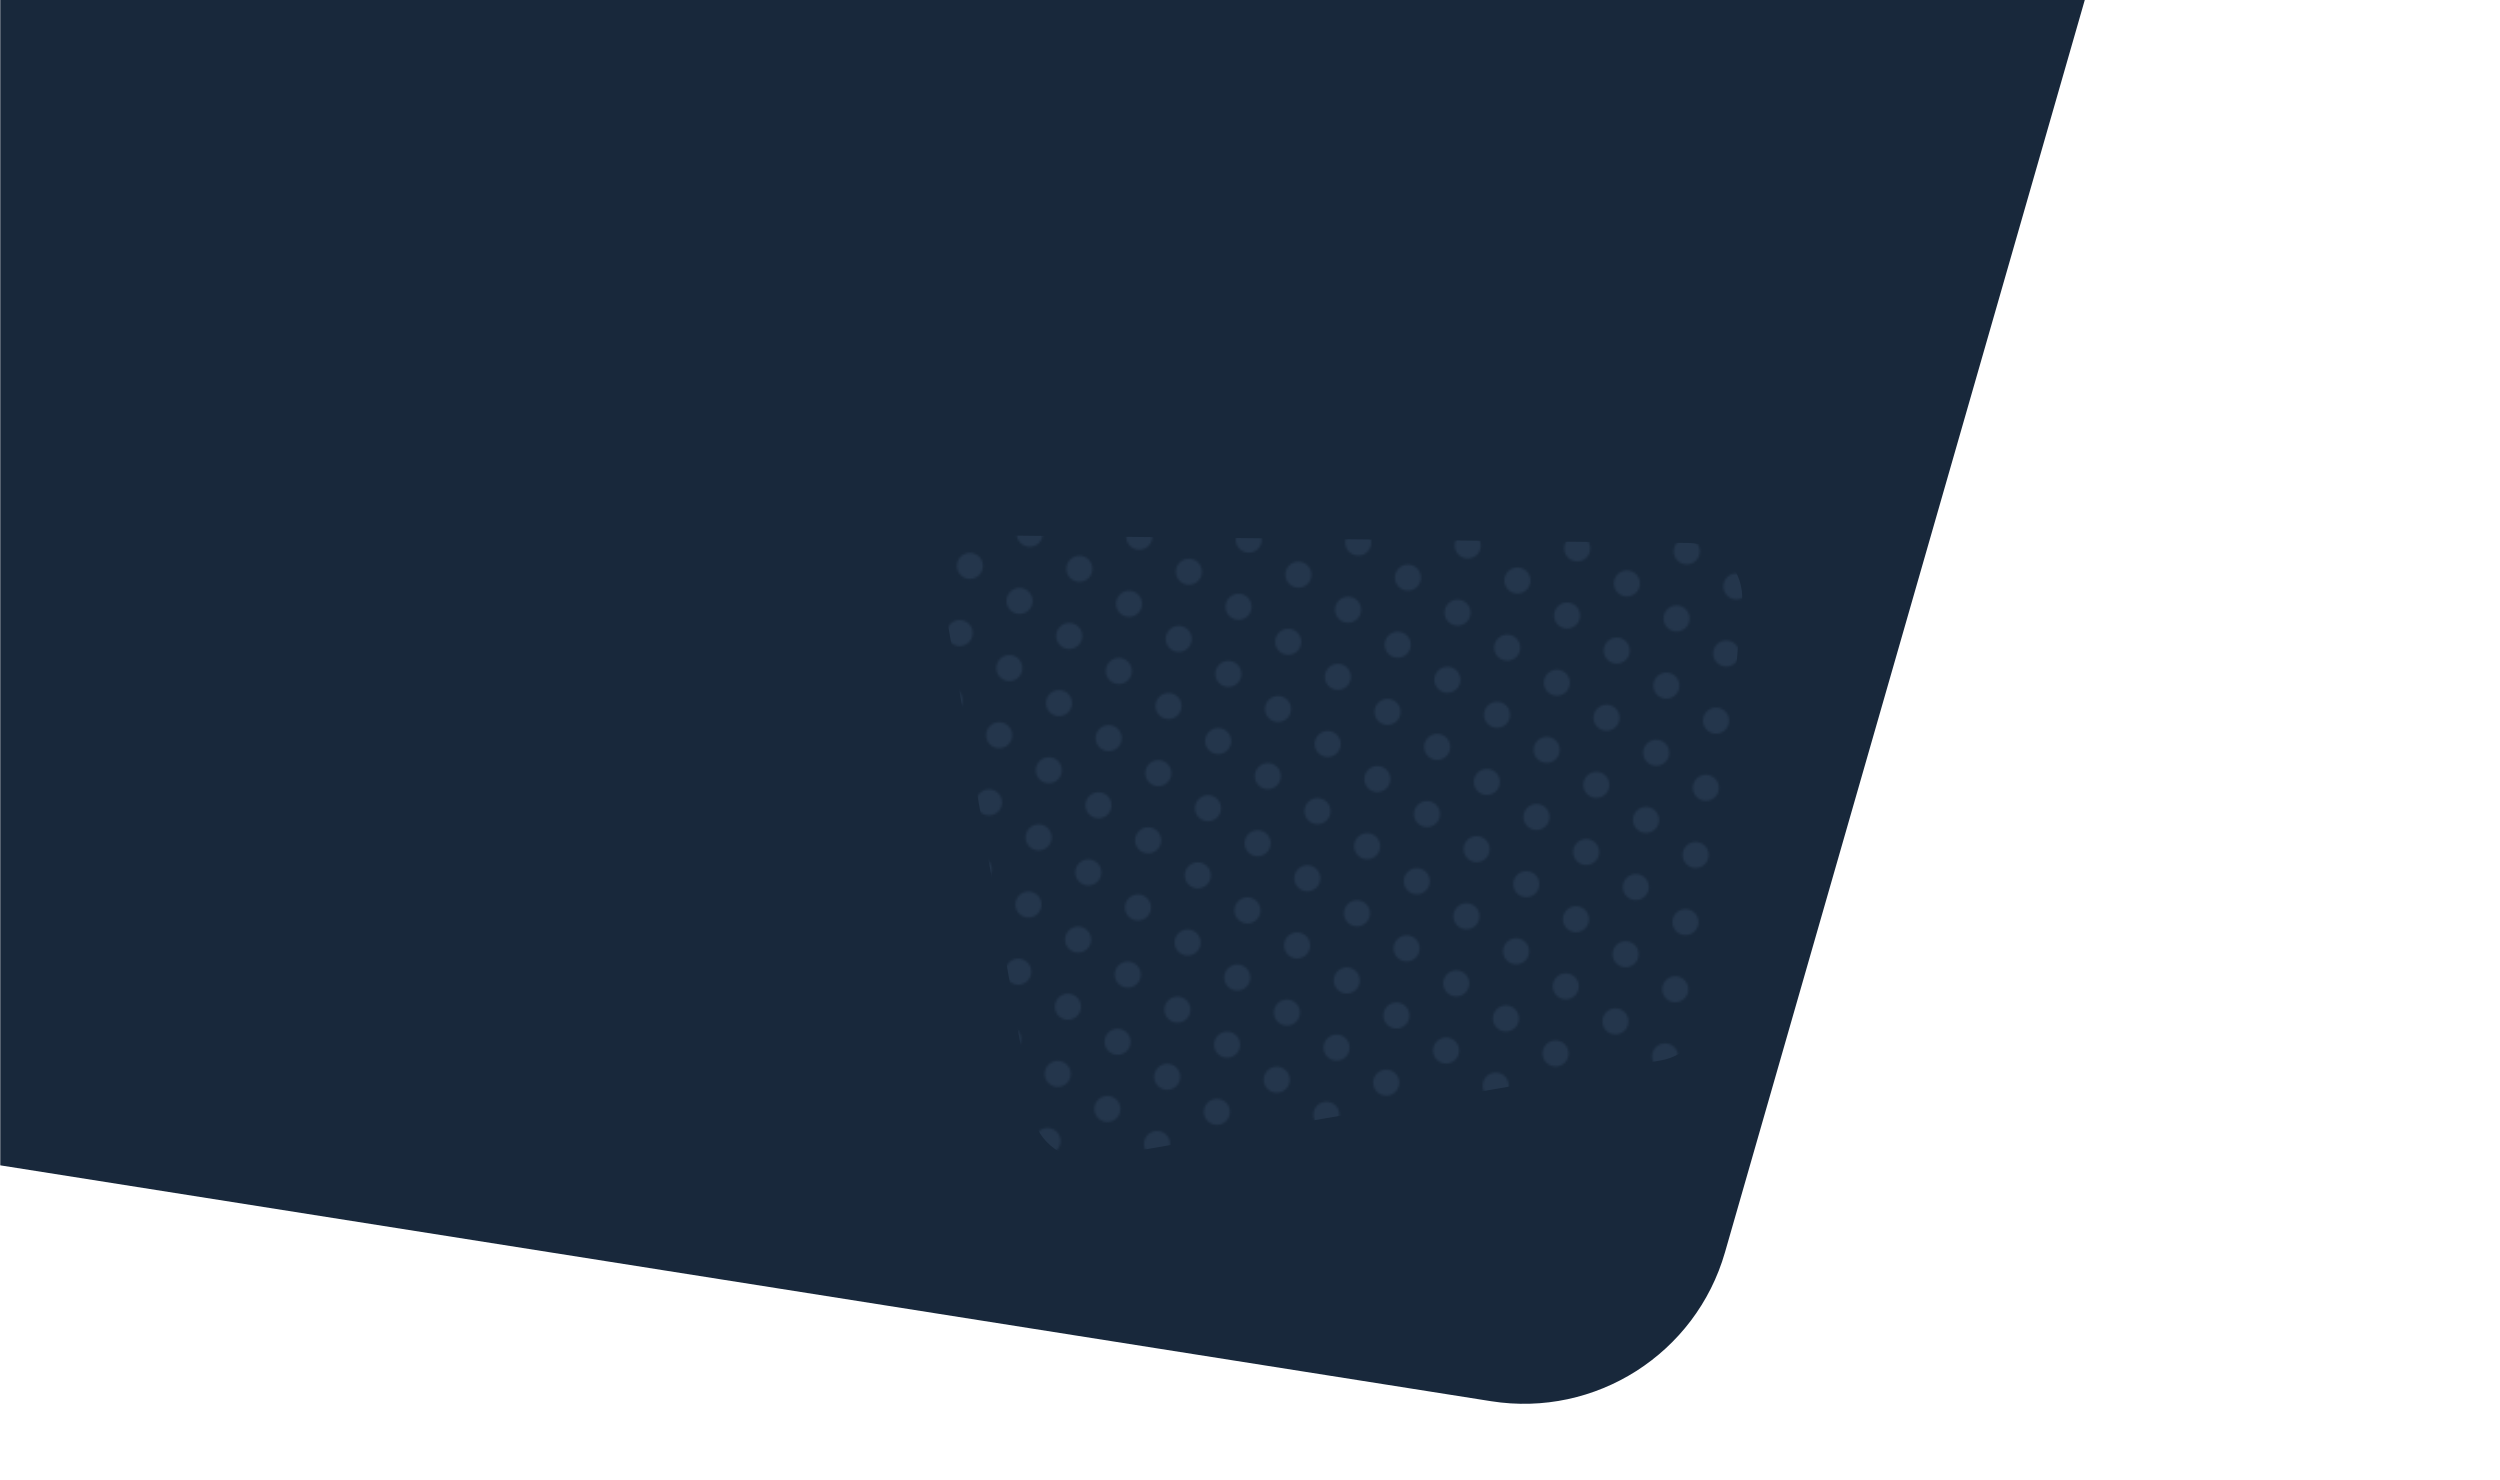 <svg width="1145" height="678" viewBox="0 0 1145 678" fill="none" xmlns="http://www.w3.org/2000/svg">
<mask id="mask0_153_3828" style="mask-type:alpha" maskUnits="userSpaceOnUse" x="0" y="-97" width="1145" height="775">
<rect y="-97" width="1145" height="775" fill="#D9D9D9"/>
</mask>
<g mask="url(#mask0_153_3828)">
<path d="M-133 -103.167C-133 -156.094 -90.094 -199 -37.167 -199H884.757C948.485 -199 994.461 -137.954 976.864 -76.704L790.039 573.567C776.678 620.071 730.747 649.321 682.956 641.76L-52.142 525.459C-98.709 518.092 -133 477.949 -133 430.803V-103.167Z" fill="#18283B"/>
<mask id="mask1_153_3828" style="mask-type:alpha" maskUnits="userSpaceOnUse" x="410" y="210" width="396" height="335">
<path d="M796.509 242.673C799.2 244.572 802.92 243.931 804.818 241.241C806.716 238.552 806.073 234.832 803.382 232.933C800.69 231.034 796.97 231.675 795.072 234.365C793.175 237.055 793.818 240.774 796.509 242.673Z" fill="#CFBD9A"/>
<path d="M746.358 241.34C749.05 243.239 752.77 242.598 754.667 239.908C756.565 237.218 755.922 233.499 753.231 231.6C750.54 229.701 746.82 230.342 744.922 233.032C743.024 235.721 743.667 239.441 746.358 241.34Z" fill="#CFBD9A"/>
<path d="M769.1 257.386C771.791 259.285 775.511 258.644 777.409 255.954C779.307 253.264 778.664 249.545 775.972 247.646C773.281 245.747 769.561 246.388 767.663 249.078C765.765 251.768 766.408 255.487 769.1 257.386Z" fill="#CFBD9A"/>
<path d="M791.841 273.432C794.532 275.331 798.252 274.69 800.15 272C802.048 269.311 801.405 265.591 798.714 263.692C796.022 261.793 792.302 262.434 790.404 265.124C788.506 267.814 789.15 271.533 791.841 273.432Z" fill="#CFBD9A"/>
<path d="M696.207 239.998C698.898 241.897 702.618 241.255 704.516 238.566C706.414 235.876 705.771 232.156 703.08 230.257C700.389 228.359 696.669 229 694.771 231.689C692.873 234.379 693.516 238.099 696.207 239.998Z" fill="#CFBD9A"/>
<path d="M718.948 256.044C721.64 257.943 725.36 257.302 727.257 254.612C729.155 251.922 728.512 248.203 725.821 246.304C723.13 244.405 719.41 245.046 717.512 247.736C715.614 250.425 716.257 254.145 718.948 256.044Z" fill="#CFBD9A"/>
<path d="M741.69 272.09C744.381 273.989 748.101 273.348 749.999 270.658C751.896 267.968 751.253 264.249 748.562 262.35C745.871 260.451 742.151 261.092 740.253 263.782C738.355 266.471 738.998 270.191 741.69 272.09Z" fill="#CFBD9A"/>
<path d="M764.43 288.136C767.121 290.035 770.841 289.394 772.739 286.704C774.637 284.015 773.994 280.295 771.302 278.396C768.611 276.497 764.891 277.138 762.993 279.828C761.096 282.518 761.739 286.237 764.43 288.136Z" fill="#CFBD9A"/>
<path d="M787.171 304.182C789.862 306.081 793.582 305.44 795.48 302.75C797.378 300.061 796.735 296.341 794.044 294.442C791.352 292.543 787.632 293.184 785.735 295.874C783.837 298.564 784.48 302.283 787.171 304.182Z" fill="#CFBD9A"/>
<path d="M623.314 222.609C626.005 224.508 629.725 223.867 631.623 221.177C633.52 218.488 632.877 214.768 630.186 212.869C627.495 210.97 623.775 211.611 621.877 214.301C619.979 216.991 620.622 220.71 623.314 222.609Z" fill="#CFBD9A"/>
<path d="M646.055 238.655C648.746 240.554 652.466 239.913 654.364 237.223C656.262 234.534 655.619 230.814 652.927 228.915C650.236 227.016 646.516 227.657 644.618 230.347C642.721 233.037 643.364 236.756 646.055 238.655Z" fill="#CFBD9A"/>
<path d="M668.796 254.701C671.487 256.6 675.207 255.959 677.105 253.27C679.003 250.58 678.36 246.86 675.669 244.961C672.977 243.062 669.257 243.703 667.36 246.393C665.462 249.083 666.105 252.803 668.796 254.701Z" fill="#CFBD9A"/>
<path d="M691.537 270.748C694.228 272.647 697.948 272.005 699.846 269.316C701.744 266.626 701.101 262.906 698.41 261.007C695.719 259.109 691.999 259.75 690.101 262.439C688.203 265.129 688.846 268.849 691.537 270.748Z" fill="#CFBD9A"/>
<path d="M714.283 286.797C716.974 288.696 720.694 288.055 722.592 285.366C724.49 282.676 723.847 278.956 721.156 277.057C718.465 275.158 714.745 275.799 712.847 278.489C710.949 281.179 711.592 284.899 714.283 286.797Z" fill="#CFBD9A"/>
<path d="M737.024 302.844C739.716 304.743 743.436 304.101 745.334 301.412C747.231 298.722 746.588 295.002 743.897 293.103C741.206 291.205 737.486 291.846 735.588 294.535C733.69 297.225 734.333 300.945 737.024 302.844Z" fill="#CFBD9A"/>
<path d="M759.766 318.89C762.457 320.789 766.177 320.148 768.075 317.458C769.973 314.768 769.33 311.049 766.638 309.15C763.947 307.251 760.227 307.892 758.329 310.582C756.431 313.271 757.075 316.991 759.766 318.89Z" fill="#CFBD9A"/>
<path d="M782.507 334.936C785.198 336.835 788.918 336.194 790.816 333.504C792.714 330.814 792.071 327.095 789.38 325.196C786.688 323.297 782.968 323.938 781.071 326.628C779.173 329.317 779.816 333.037 782.507 334.936Z" fill="#CFBD9A"/>
<path d="M573.162 221.267C575.853 223.166 579.573 222.525 581.471 219.835C583.369 217.145 582.726 213.426 580.035 211.527C577.344 209.628 573.624 210.269 571.726 212.959C569.828 215.648 570.471 219.368 573.162 221.267Z" fill="#CFBD9A"/>
<path d="M595.903 237.313C598.595 239.212 602.315 238.571 604.212 235.881C606.11 233.191 605.467 229.472 602.776 227.573C600.085 225.674 596.365 226.315 594.467 229.005C592.569 231.694 593.212 235.414 595.903 237.313Z" fill="#CFBD9A"/>
<path d="M618.645 253.359C621.336 255.258 625.056 254.617 626.954 251.927C628.852 249.238 628.208 245.518 625.517 243.619C622.826 241.72 619.106 242.361 617.208 245.051C615.31 247.741 615.953 251.46 618.645 253.359Z" fill="#CFBD9A"/>
<path d="M641.391 269.409C644.082 271.308 647.802 270.667 649.7 267.977C651.598 265.287 650.955 261.568 648.263 259.669C645.572 257.77 641.852 258.411 639.954 261.101C638.056 263.79 638.7 267.51 641.391 269.409Z" fill="#CFBD9A"/>
<path d="M664.132 285.455C666.823 287.354 670.543 286.713 672.441 284.023C674.339 281.334 673.696 277.614 671.005 275.715C668.313 273.816 664.593 274.457 662.696 277.147C660.798 279.837 661.441 283.556 664.132 285.455Z" fill="#CFBD9A"/>
<path d="M686.873 301.501C689.564 303.4 693.284 302.759 695.182 300.069C697.08 297.38 696.437 293.66 693.746 291.761C691.055 289.862 687.335 290.503 685.437 293.193C683.539 295.883 684.182 299.602 686.873 301.501Z" fill="#CFBD9A"/>
<path d="M709.614 317.547C712.306 319.446 716.026 318.805 717.923 316.116C719.821 313.426 719.178 309.706 716.487 307.807C713.796 305.908 710.076 306.549 708.178 309.239C706.28 311.929 706.923 315.649 709.614 317.547Z" fill="#CFBD9A"/>
<path d="M732.356 333.594C735.047 335.492 738.767 334.851 740.665 332.162C742.562 329.472 741.919 325.752 739.228 323.853C736.537 321.955 732.817 322.596 730.919 325.285C729.021 327.975 729.664 331.695 732.356 333.594Z" fill="#CFBD9A"/>
<path d="M755.097 349.64C757.788 351.539 761.508 350.898 763.406 348.208C765.304 345.518 764.661 341.798 761.969 339.9C759.278 338.001 755.558 338.642 753.66 341.331C751.762 344.021 752.406 347.741 755.097 349.64Z" fill="#CFBD9A"/>
<path d="M777.843 365.69C780.534 367.588 784.254 366.947 786.152 364.258C788.05 361.568 787.407 357.848 784.715 355.949C782.024 354.051 778.304 354.692 776.406 357.381C774.509 360.071 775.152 363.791 777.843 365.69Z" fill="#CFBD9A"/>
<path d="M545.752 235.971C548.443 237.869 552.164 237.228 554.061 234.539C555.959 231.849 555.316 228.129 552.625 226.23C549.933 224.332 546.213 224.973 544.316 227.662C542.418 230.351 543.061 234.072 545.752 235.971Z" fill="#CFBD9A"/>
<path d="M568.498 252.02C571.189 253.919 574.91 253.278 576.807 250.589C578.705 247.899 578.062 244.179 575.371 242.28C572.68 240.381 568.96 241.022 567.062 243.712C565.164 246.401 565.807 250.122 568.498 252.02Z" fill="#CFBD9A"/>
<path d="M591.239 268.067C593.931 269.966 597.651 269.324 599.548 266.635C601.446 263.945 600.803 260.225 598.112 258.326C595.421 256.428 591.701 257.069 589.803 259.758C587.905 262.448 588.548 266.168 591.239 268.067Z" fill="#CFBD9A"/>
<path d="M613.981 284.113C616.672 286.012 620.392 285.37 622.29 282.681C624.187 279.991 623.544 276.272 620.853 274.373C618.162 272.474 614.442 273.115 612.544 275.804C610.647 278.494 611.289 282.214 613.981 284.113Z" fill="#CFBD9A"/>
<path d="M636.722 300.159C639.413 302.058 643.133 301.416 645.031 298.727C646.929 296.037 646.286 292.318 643.594 290.419C640.903 288.52 637.183 289.161 635.285 291.851C633.388 294.54 634.031 298.26 636.722 300.159Z" fill="#CFBD9A"/>
<path d="M659.463 316.205C662.154 318.104 665.875 317.462 667.772 314.773C669.67 312.083 669.027 308.364 666.336 306.465C663.644 304.566 659.924 305.207 658.027 307.897C656.129 310.586 656.772 314.306 659.463 316.205Z" fill="#CFBD9A"/>
<path d="M682.209 332.255C684.9 334.154 688.621 333.512 690.518 330.823C692.416 328.133 691.773 324.414 689.082 322.515C686.391 320.616 682.671 321.257 680.773 323.947C678.875 326.636 679.518 330.356 682.209 332.255Z" fill="#CFBD9A"/>
<path d="M704.95 348.301C707.641 350.2 711.362 349.558 713.259 346.869C715.157 344.179 714.514 340.46 711.823 338.561C709.132 336.662 705.412 337.303 703.514 339.993C701.616 342.682 702.259 346.402 704.95 348.301Z" fill="#CFBD9A"/>
<path d="M727.691 364.347C730.383 366.246 734.103 365.605 736.001 362.915C737.898 360.226 737.255 356.506 734.564 354.607C731.873 352.708 728.153 353.349 726.255 356.039C724.358 358.728 725 362.448 727.691 364.347Z" fill="#CFBD9A"/>
<path d="M750.433 380.393C753.124 382.292 756.844 381.651 758.742 378.962C760.64 376.272 759.997 372.552 757.305 370.653C754.614 368.754 750.894 369.395 748.996 372.085C747.099 374.774 747.742 378.494 750.433 380.393Z" fill="#CFBD9A"/>
<path d="M773.174 396.44C775.865 398.338 779.585 397.697 781.483 395.008C783.381 392.318 782.738 388.598 780.047 386.699C777.355 384.8 773.635 385.442 771.738 388.131C769.84 390.82 770.483 394.541 773.174 396.44Z" fill="#CFBD9A"/>
<path d="M495.606 234.632C498.297 236.531 502.017 235.89 503.915 233.2C505.812 230.51 505.169 226.791 502.478 224.892C499.787 222.993 496.067 223.634 494.169 226.324C492.271 229.013 492.914 232.733 495.606 234.632Z" fill="#CFBD9A"/>
<path d="M518.347 250.678C521.038 252.577 524.758 251.936 526.656 249.246C528.554 246.556 527.911 242.837 525.219 240.938C522.528 239.039 518.808 239.68 516.91 242.37C515.012 245.059 515.656 248.779 518.347 250.678Z" fill="#CFBD9A"/>
<path d="M541.088 266.724C543.779 268.623 547.499 267.982 549.397 265.292C551.295 262.603 550.652 258.883 547.961 256.984C545.269 255.085 541.549 255.726 539.652 258.416C537.754 261.106 538.397 264.825 541.088 266.724Z" fill="#CFBD9A"/>
<path d="M563.829 282.77C566.52 284.669 570.24 284.028 572.138 281.338C574.036 278.649 573.393 274.929 570.702 273.03C568.011 271.131 564.291 271.772 562.393 274.462C560.495 277.152 561.138 280.871 563.829 282.77Z" fill="#CFBD9A"/>
<path d="M586.569 298.817C589.261 300.715 592.981 300.074 594.878 297.385C596.776 294.695 596.133 290.975 593.442 289.076C590.751 287.177 587.031 287.819 585.133 290.508C583.235 293.198 583.878 296.918 586.569 298.817Z" fill="#CFBD9A"/>
<path d="M609.316 314.866C612.008 316.765 615.728 316.124 617.626 313.435C619.523 310.745 618.88 307.025 616.189 305.126C613.498 303.227 609.778 303.868 607.88 306.558C605.982 309.248 606.625 312.967 609.316 314.866Z" fill="#CFBD9A"/>
<path d="M632.058 330.913C634.749 332.811 638.469 332.17 640.367 329.481C642.265 326.791 641.622 323.071 638.93 321.172C636.239 319.273 632.519 319.915 630.621 322.604C628.723 325.294 629.367 329.014 632.058 330.913Z" fill="#CFBD9A"/>
<path d="M654.798 346.959C657.489 348.858 661.209 348.217 663.107 345.527C665.005 342.837 664.362 339.117 661.671 337.219C658.979 335.32 655.259 335.961 653.362 338.65C651.464 341.34 652.107 345.06 654.798 346.959Z" fill="#CFBD9A"/>
<path d="M677.539 363.005C680.23 364.904 683.95 364.263 685.848 361.573C687.746 358.883 687.103 355.164 684.412 353.265C681.721 351.366 678.001 352.007 676.103 354.697C674.205 357.386 674.848 361.106 677.539 363.005Z" fill="#CFBD9A"/>
<path d="M700.28 379.051C702.972 380.95 706.692 380.309 708.589 377.619C710.487 374.929 709.844 371.21 707.153 369.311C704.462 367.412 700.742 368.053 698.844 370.743C696.946 373.432 697.589 377.152 700.28 379.051Z" fill="#CFBD9A"/>
<path d="M723.022 395.097C725.713 396.996 729.433 396.355 731.331 393.665C733.229 390.976 732.585 387.256 729.894 385.357C727.203 383.458 723.483 384.099 721.585 386.789C719.687 389.479 720.33 393.198 723.022 395.097Z" fill="#CFBD9A"/>
<path d="M745.769 411.147C748.46 413.046 752.18 412.405 754.078 409.715C755.976 407.025 755.332 403.306 752.641 401.407C749.95 399.508 746.23 400.149 744.332 402.839C742.434 405.528 743.077 409.248 745.769 411.147Z" fill="#CFBD9A"/>
<path d="M768.509 427.193C771.2 429.092 774.92 428.451 776.818 425.761C778.716 423.072 778.073 419.352 775.382 417.453C772.69 415.554 768.97 416.195 767.072 418.885C765.175 421.575 765.818 425.294 768.509 427.193Z" fill="#CFBD9A"/>
<path d="M468.191 249.341C470.883 251.24 474.603 250.598 476.5 247.909C478.398 245.219 477.755 241.5 475.064 239.601C472.373 237.702 468.653 238.343 466.755 241.033C464.858 243.722 465.5 247.442 468.191 249.341Z" fill="#CFBD9A"/>
<path d="M490.932 265.387C493.623 267.286 497.343 266.644 499.241 263.955C501.139 261.266 500.496 257.546 497.804 255.647C495.113 253.748 491.393 254.389 489.495 257.079C487.598 259.768 488.241 263.488 490.932 265.387Z" fill="#CFBD9A"/>
<path d="M513.673 281.433C516.364 283.332 520.084 282.691 521.982 280.001C523.88 277.312 523.237 273.592 520.546 271.693C517.854 269.794 514.134 270.435 512.237 273.125C510.339 275.814 510.982 279.534 513.673 281.433Z" fill="#CFBD9A"/>
<path d="M536.42 297.483C539.111 299.382 542.832 298.74 544.729 296.051C546.627 293.361 545.984 289.642 543.293 287.743C540.601 285.844 536.881 286.485 534.984 289.175C533.086 291.864 533.729 295.584 536.42 297.483Z" fill="#CFBD9A"/>
<path d="M559.161 313.529C561.852 315.428 565.573 314.787 567.47 312.097C569.368 309.408 568.725 305.688 566.034 303.789C563.343 301.89 559.623 302.531 557.725 305.221C555.827 307.91 556.47 311.63 559.161 313.529Z" fill="#CFBD9A"/>
<path d="M581.901 329.575C584.593 331.474 588.313 330.833 590.211 328.144C592.108 325.454 591.465 321.734 588.774 319.835C586.083 317.936 582.363 318.577 580.465 321.267C578.568 323.956 579.21 327.676 581.901 329.575Z" fill="#CFBD9A"/>
<path d="M604.643 345.622C607.334 347.52 611.054 346.879 612.952 344.19C614.85 341.5 614.206 337.78 611.515 335.881C608.824 333.983 605.104 334.624 603.206 337.313C601.309 340.002 601.951 343.723 604.643 345.622Z" fill="#CFBD9A"/>
<path d="M627.384 361.668C630.075 363.567 633.795 362.925 635.693 360.236C637.591 357.546 636.948 353.826 634.257 351.928C631.565 350.029 627.845 350.67 625.947 353.359C624.05 356.049 624.693 359.769 627.384 361.668Z" fill="#CFBD9A"/>
<path d="M650.13 377.718C652.821 379.616 656.542 378.975 658.439 376.286C660.337 373.596 659.694 369.876 657.003 367.977C654.311 366.079 650.591 366.72 648.694 369.409C646.796 372.098 647.439 375.819 650.13 377.718Z" fill="#CFBD9A"/>
<path d="M672.871 393.764C675.562 395.663 679.283 395.021 681.18 392.332C683.078 389.642 682.435 385.922 679.744 384.024C677.053 382.125 673.333 382.766 671.435 385.455C669.537 388.145 670.18 391.865 672.871 393.764Z" fill="#CFBD9A"/>
<path d="M695.612 409.81C698.304 411.709 702.024 411.067 703.921 408.378C705.819 405.688 705.176 401.969 702.485 400.07C699.794 398.171 696.074 398.812 694.176 401.502C692.278 404.191 692.921 407.911 695.612 409.81Z" fill="#CFBD9A"/>
<path d="M718.354 425.856C721.045 427.755 724.765 427.113 726.663 424.424C728.561 421.734 727.917 418.015 725.226 416.116C722.535 414.217 718.815 414.858 716.917 417.548C715.02 420.237 715.662 423.957 718.354 425.856Z" fill="#CFBD9A"/>
<path d="M741.095 441.902C743.786 443.801 747.506 443.16 749.404 440.47C751.302 437.781 750.659 434.061 747.967 432.162C745.276 430.263 741.556 430.904 739.658 433.594C737.761 436.283 738.404 440.003 741.095 441.902Z" fill="#CFBD9A"/>
<path d="M763.836 457.948C766.527 459.847 770.248 459.205 772.145 456.516C774.043 453.826 773.4 450.107 770.709 448.208C768.017 446.309 764.297 446.95 762.4 449.64C760.502 452.329 761.145 456.049 763.836 457.948Z" fill="#CFBD9A"/>
<path d="M418.039 247.999C420.73 249.898 424.45 249.256 426.348 246.567C428.246 243.877 427.603 240.157 424.912 238.259C422.221 236.36 418.501 237.001 416.603 239.69C414.705 242.38 415.348 246.1 418.039 247.999Z" fill="#CFBD9A"/>
<path d="M440.786 264.048C443.477 265.947 447.197 265.306 449.095 262.617C450.993 259.927 450.35 256.207 447.659 254.308C444.968 252.409 441.248 253.05 439.35 255.74C437.452 258.43 438.095 262.15 440.786 264.048Z" fill="#CFBD9A"/>
<path d="M463.526 280.095C466.218 281.993 469.938 281.352 471.835 278.663C473.733 275.973 473.09 272.253 470.399 270.354C467.708 268.456 463.988 269.097 462.09 271.786C460.192 274.476 460.835 278.196 463.526 280.095Z" fill="#CFBD9A"/>
<path d="M486.268 296.141C488.959 298.04 492.679 297.399 494.577 294.709C496.475 292.019 495.831 288.299 493.14 286.401C490.449 284.502 486.729 285.143 484.831 287.832C482.933 290.522 483.576 294.242 486.268 296.141Z" fill="#CFBD9A"/>
<path d="M509.009 312.187C511.7 314.086 515.42 313.445 517.318 310.755C519.216 308.065 518.573 304.346 515.882 302.447C513.19 300.548 509.47 301.189 507.572 303.879C505.675 306.568 506.318 310.288 509.009 312.187Z" fill="#CFBD9A"/>
<path d="M531.75 328.233C534.441 330.132 538.161 329.491 540.059 326.801C541.957 324.111 541.314 320.392 538.623 318.493C535.932 316.594 532.212 317.235 530.314 319.925C528.416 322.614 529.059 326.334 531.75 328.233Z" fill="#CFBD9A"/>
<path d="M554.491 344.279C557.182 346.178 560.902 345.537 562.8 342.847C564.698 340.158 564.055 336.438 561.364 334.539C558.673 332.64 554.953 333.281 553.055 335.971C551.157 338.661 551.8 342.38 554.491 344.279Z" fill="#CFBD9A"/>
<path d="M577.237 360.329C579.929 362.228 583.649 361.587 585.546 358.897C587.444 356.207 586.801 352.488 584.11 350.589C581.419 348.69 577.699 349.331 575.801 352.021C573.903 354.71 574.546 358.43 577.237 360.329Z" fill="#CFBD9A"/>
<path d="M599.979 376.375C602.67 378.274 606.39 377.633 608.288 374.943C610.186 372.254 609.542 368.534 606.851 366.635C604.16 364.736 600.44 365.377 598.542 368.067C596.644 370.757 597.287 374.476 599.979 376.375Z" fill="#CFBD9A"/>
<path d="M622.72 392.421C625.411 394.32 629.131 393.679 631.029 390.989C632.927 388.3 632.284 384.58 629.592 382.681C626.901 380.782 623.181 381.423 621.283 384.113C619.386 386.803 620.029 390.522 622.72 392.421Z" fill="#CFBD9A"/>
<path d="M645.461 408.467C648.152 410.366 651.872 409.725 653.77 407.036C655.668 404.346 655.025 400.626 652.334 398.727C649.642 396.828 645.922 397.469 644.025 400.159C642.127 402.849 642.77 406.569 645.461 408.467Z" fill="#CFBD9A"/>
<path d="M668.202 424.514C670.893 426.413 674.613 425.771 676.511 423.082C678.409 420.392 677.766 416.672 675.075 414.773C672.384 412.875 668.664 413.516 666.766 416.205C664.868 418.895 665.511 422.615 668.202 424.514Z" fill="#CFBD9A"/>
<path d="M690.943 440.56C693.635 442.459 697.355 441.818 699.253 439.128C701.15 436.438 700.507 432.719 697.816 430.82C695.125 428.921 691.405 429.562 689.507 432.252C687.609 434.941 688.252 438.661 690.943 440.56Z" fill="#CFBD9A"/>
<path d="M713.69 456.61C716.381 458.509 720.101 457.867 721.999 455.178C723.896 452.488 723.253 448.768 720.562 446.87C717.871 444.971 714.151 445.612 712.253 448.301C710.355 450.991 710.998 454.711 713.69 456.61Z" fill="#CFBD9A"/>
<path d="M736.431 472.655C739.122 474.554 742.842 473.913 744.74 471.224C746.638 468.534 745.995 464.814 743.303 462.915C740.612 461.016 736.892 461.657 734.994 464.347C733.096 467.037 733.74 470.757 736.431 472.655Z" fill="#CFBD9A"/>
<path d="M759.172 488.701C761.863 490.6 765.583 489.959 767.481 487.27C769.379 484.58 768.736 480.86 766.045 478.961C763.353 477.062 759.633 477.704 757.736 480.393C755.838 483.083 756.481 486.803 759.172 488.701Z" fill="#CFBD9A"/>
<path d="M413.375 278.752C416.066 280.651 419.786 280.01 421.684 277.32C423.582 274.631 422.939 270.911 420.248 269.012C417.557 267.113 413.837 267.754 411.939 270.444C410.041 273.134 410.684 276.853 413.375 278.752Z" fill="#CFBD9A"/>
<path d="M436.116 294.798C438.807 296.697 442.527 296.056 444.425 293.366C446.323 290.677 445.68 286.957 442.989 285.058C440.298 283.159 436.578 283.8 434.68 286.49C432.782 289.18 433.425 292.899 436.116 294.798Z" fill="#CFBD9A"/>
<path d="M458.858 310.845C461.549 312.743 465.269 312.102 467.167 309.413C469.064 306.723 468.421 303.003 465.73 301.104C463.039 299.205 459.319 299.847 457.421 302.536C455.523 305.226 456.166 308.946 458.858 310.845Z" fill="#CFBD9A"/>
<path d="M481.599 326.891C484.29 328.79 488.01 328.149 489.908 325.459C491.806 322.769 491.163 319.049 488.471 317.151C485.78 315.252 482.06 315.893 480.162 318.582C478.264 321.272 478.908 324.992 481.599 326.891Z" fill="#CFBD9A"/>
<path d="M504.345 342.94C507.036 344.839 510.756 344.198 512.654 341.509C514.552 338.819 513.909 335.099 511.217 333.2C508.526 331.301 504.806 331.942 502.908 334.632C501.011 337.322 501.654 341.042 504.345 342.94Z" fill="#CFBD9A"/>
<path d="M527.086 358.987C529.777 360.886 533.497 360.244 535.395 357.555C537.293 354.865 536.65 351.145 533.959 349.246C531.267 347.348 527.547 347.989 525.65 350.678C523.752 353.368 524.395 357.088 527.086 358.987Z" fill="#CFBD9A"/>
<path d="M549.827 375.033C552.518 376.932 556.238 376.291 558.136 373.601C560.034 370.911 559.391 367.192 556.7 365.293C554.009 363.394 550.289 364.035 548.391 366.725C546.493 369.414 547.136 373.134 549.827 375.033Z" fill="#CFBD9A"/>
<path d="M572.568 391.079C575.26 392.978 578.98 392.337 580.877 389.647C582.775 386.957 582.132 383.238 579.441 381.339C576.75 379.44 573.03 380.081 571.132 382.771C569.234 385.46 569.877 389.18 572.568 391.079Z" fill="#CFBD9A"/>
<path d="M595.31 407.125C598.001 409.024 601.721 408.383 603.619 405.693C605.517 403.004 604.873 399.284 602.182 397.385C599.491 395.486 595.771 396.127 593.873 398.817C591.975 401.507 592.618 405.226 595.31 407.125Z" fill="#CFBD9A"/>
<path d="M618.056 423.175C620.747 425.074 624.467 424.433 626.365 421.743C628.263 419.053 627.62 415.334 624.928 413.435C622.237 411.536 618.517 412.177 616.619 414.867C614.721 417.556 615.365 421.276 618.056 423.175Z" fill="#CFBD9A"/>
<path d="M640.797 439.221C643.488 441.12 647.208 440.479 649.106 437.789C651.004 435.1 650.361 431.38 647.67 429.481C644.978 427.582 641.258 428.223 639.361 430.913C637.463 433.603 638.106 437.322 640.797 439.221Z" fill="#CFBD9A"/>
<path d="M663.538 455.267C666.229 457.166 669.949 456.525 671.847 453.835C673.745 451.146 673.102 447.426 670.411 445.527C667.72 443.628 664 444.269 662.102 446.959C660.204 449.649 660.847 453.368 663.538 455.267Z" fill="#CFBD9A"/>
<path d="M686.278 471.313C688.97 473.212 692.69 472.571 694.587 469.881C696.485 467.191 695.842 463.472 693.151 461.573C690.46 459.674 686.74 460.315 684.842 463.005C682.944 465.694 683.587 469.414 686.278 471.313Z" fill="#CFBD9A"/>
<path d="M709.02 487.359C711.711 489.258 715.431 488.617 717.329 485.927C719.227 483.238 718.583 479.518 715.892 477.619C713.201 475.72 709.481 476.361 707.583 479.051C705.685 481.741 706.328 485.46 709.02 487.359Z" fill="#CFBD9A"/>
<path d="M731.761 503.405C734.452 505.304 738.172 504.663 740.07 501.973C741.968 499.284 741.325 495.564 738.633 493.665C735.942 491.766 732.222 492.407 730.324 495.097C728.427 497.787 729.07 501.506 731.761 503.405Z" fill="#CFBD9A"/>
<path d="M431.452 325.552C434.143 327.451 437.864 326.809 439.761 324.12C441.659 321.43 441.016 317.711 438.325 315.812C435.634 313.913 431.914 314.554 430.016 317.244C428.118 319.933 428.761 323.653 431.452 325.552Z" fill="#CFBD9A"/>
<path d="M454.193 341.598C456.885 343.497 460.605 342.855 462.502 340.166C464.4 337.477 463.757 333.757 461.066 331.858C458.375 329.959 454.655 330.6 452.757 333.29C450.86 335.979 451.502 339.699 454.193 341.598Z" fill="#CFBD9A"/>
<path d="M476.935 357.644C479.626 359.543 483.346 358.902 485.244 356.212C487.142 353.523 486.498 349.803 483.807 347.904C481.116 346.005 477.396 346.646 475.498 349.336C473.601 352.025 474.243 355.745 476.935 357.644Z" fill="#CFBD9A"/>
<path d="M499.675 373.69C502.366 375.589 506.086 374.948 507.984 372.259C509.882 369.569 509.239 365.849 506.548 363.95C503.856 362.051 500.136 362.692 498.238 365.382C496.341 368.071 496.984 371.792 499.675 373.69Z" fill="#CFBD9A"/>
<path d="M522.416 389.737C525.107 391.636 528.828 390.994 530.725 388.305C532.623 385.615 531.98 381.895 529.289 379.996C526.598 378.098 522.878 378.739 520.98 381.428C519.082 384.118 519.725 387.838 522.416 389.737Z" fill="#CFBD9A"/>
<path d="M545.163 405.786C547.854 407.685 551.575 407.044 553.472 404.355C555.37 401.665 554.727 397.945 552.036 396.046C549.345 394.147 545.625 394.788 543.727 397.478C541.829 400.167 542.472 403.888 545.163 405.786Z" fill="#CFBD9A"/>
<path d="M567.903 421.833C570.595 423.732 574.315 423.09 576.212 420.401C578.11 417.711 577.467 413.991 574.776 412.092C572.085 410.194 568.365 410.835 566.467 413.524C564.57 416.214 565.212 419.934 567.903 421.833Z" fill="#CFBD9A"/>
<path d="M590.645 437.879C593.336 439.778 597.056 439.136 598.954 436.447C600.852 433.757 600.208 430.038 597.517 428.139C594.826 426.24 591.106 426.881 589.208 429.571C587.311 432.26 587.953 435.98 590.645 437.879Z" fill="#CFBD9A"/>
<path d="M613.386 453.925C616.077 455.824 619.797 455.182 621.695 452.493C623.593 449.803 622.95 446.084 620.258 444.185C617.567 442.286 613.847 442.927 611.949 445.617C610.052 448.306 610.695 452.026 613.386 453.925Z" fill="#CFBD9A"/>
<path d="M636.127 469.971C638.818 471.87 642.539 471.228 644.436 468.539C646.334 465.85 645.691 462.13 643 460.231C640.308 458.332 636.588 458.973 634.691 461.663C632.793 464.352 633.436 468.072 636.127 469.971Z" fill="#CFBD9A"/>
<path d="M658.868 486.017C661.559 487.916 665.28 487.274 667.177 484.585C669.075 481.895 668.432 478.176 665.741 476.277C663.05 474.378 659.33 475.019 657.432 477.709C655.534 480.398 656.177 484.118 658.868 486.017Z" fill="#CFBD9A"/>
<path d="M681.614 502.067C684.306 503.966 688.026 503.324 689.923 500.635C691.821 497.945 691.178 494.225 688.487 492.327C685.796 490.428 682.076 491.069 680.178 493.758C678.28 496.448 678.923 500.168 681.614 502.067Z" fill="#CFBD9A"/>
<path d="M426.782 356.302C429.473 358.201 433.194 357.559 435.091 354.87C436.989 352.18 436.346 348.461 433.655 346.562C430.964 344.663 427.244 345.304 425.346 347.994C423.448 350.683 424.091 354.403 426.782 356.302Z" fill="#CFBD9A"/>
<path d="M449.524 372.348C452.215 374.247 455.935 373.605 457.833 370.916C459.73 368.227 459.087 364.507 456.396 362.608C453.705 360.709 449.985 361.35 448.087 364.04C446.19 366.729 446.832 370.449 449.524 372.348Z" fill="#CFBD9A"/>
<path d="M472.27 388.398C474.961 390.297 478.681 389.655 480.579 386.966C482.477 384.276 481.833 380.557 479.142 378.658C476.451 376.759 472.731 377.4 470.833 380.09C468.936 382.779 469.578 386.499 472.27 388.398Z" fill="#CFBD9A"/>
<path d="M495.011 404.444C497.702 406.343 501.422 405.701 503.32 403.012C505.218 400.323 504.575 396.603 501.883 394.704C499.192 392.805 495.472 393.446 493.574 396.136C491.677 398.825 492.32 402.545 495.011 404.444Z" fill="#CFBD9A"/>
<path d="M517.752 420.49C520.443 422.389 524.164 421.748 526.061 419.058C527.959 416.369 527.316 412.649 524.625 410.75C521.934 408.851 518.213 409.492 516.316 412.182C514.418 414.871 515.061 418.591 517.752 420.49Z" fill="#CFBD9A"/>
<path d="M540.493 436.536C543.184 438.435 546.905 437.794 548.802 435.104C550.7 432.415 550.057 428.695 547.366 426.796C544.675 424.897 540.955 425.538 539.057 428.228C537.159 430.917 537.802 434.637 540.493 436.536Z" fill="#CFBD9A"/>
<path d="M563.234 452.583C565.926 454.481 569.646 453.84 571.544 451.151C573.441 448.461 572.798 444.741 570.107 442.842C567.416 440.944 563.696 441.585 561.798 444.274C559.901 446.964 560.543 450.684 563.234 452.583Z" fill="#CFBD9A"/>
<path d="M585.981 468.632C588.672 470.531 592.392 469.89 594.29 467.201C596.187 464.511 595.544 460.791 592.853 458.892C590.162 456.993 586.442 457.634 584.544 460.324C582.647 463.013 583.289 466.734 585.981 468.632Z" fill="#CFBD9A"/>
<path d="M608.722 484.678C611.413 486.577 615.133 485.935 617.031 483.246C618.929 480.557 618.286 476.837 615.594 474.938C612.903 473.039 609.183 473.68 607.285 476.37C605.388 479.059 606.031 482.779 608.722 484.678Z" fill="#CFBD9A"/>
<path d="M631.463 500.724C634.154 502.623 637.875 501.982 639.772 499.292C641.67 496.603 641.027 492.883 638.336 490.984C635.644 489.085 631.924 489.726 630.027 492.416C628.129 495.105 628.772 498.825 631.463 500.724Z" fill="#CFBD9A"/>
<path d="M654.204 516.77C656.895 518.669 660.616 518.028 662.513 515.339C664.411 512.649 663.768 508.929 661.077 507.03C658.386 505.131 654.666 505.772 652.768 508.462C650.87 511.151 651.513 514.872 654.204 516.77Z" fill="#CFBD9A"/>
<path d="M444.859 403.102C447.551 405.001 451.271 404.36 453.169 401.67C455.066 398.98 454.423 395.261 451.732 393.362C449.041 391.463 445.321 392.104 443.423 394.793C441.525 397.483 442.168 401.203 444.859 403.102Z" fill="#CFBD9A"/>
<path d="M467.601 419.148C470.292 421.047 474.012 420.406 475.91 417.716C477.808 415.026 477.165 411.307 474.473 409.408C471.782 407.509 468.062 408.15 466.164 410.84C464.266 413.529 464.909 417.249 467.601 419.148Z" fill="#CFBD9A"/>
<path d="M490.342 435.194C493.033 437.093 496.753 436.452 498.651 433.762C500.549 431.073 499.906 427.353 497.215 425.454C494.523 423.555 490.803 424.196 488.905 426.886C487.008 429.576 487.651 433.295 490.342 435.194Z" fill="#CFBD9A"/>
<path d="M513.088 451.244C515.779 453.143 519.499 452.502 521.397 449.812C523.295 447.122 522.652 443.403 519.961 441.504C517.269 439.605 513.549 440.246 511.652 442.936C509.754 445.625 510.397 449.345 513.088 451.244Z" fill="#CFBD9A"/>
<path d="M535.829 467.29C538.52 469.189 542.24 468.548 544.138 465.858C546.036 463.168 545.393 459.449 542.702 457.55C540.011 455.651 536.291 456.292 534.393 458.982C532.495 461.671 533.138 465.391 535.829 467.29Z" fill="#CFBD9A"/>
<path d="M558.57 483.336C561.262 485.235 564.982 484.594 566.879 481.904C568.777 479.215 568.134 475.495 565.443 473.596C562.752 471.697 559.032 472.338 557.134 475.028C555.236 477.718 555.879 481.437 558.57 483.336Z" fill="#CFBD9A"/>
<path d="M581.311 499.382C584.002 501.281 587.722 500.64 589.62 497.95C591.518 495.26 590.874 491.541 588.183 489.642C585.492 487.743 581.772 488.384 579.874 491.074C577.976 493.763 578.619 497.483 581.311 499.382Z" fill="#CFBD9A"/>
<path d="M604.052 515.428C606.743 517.327 610.463 516.686 612.361 513.996C614.259 511.307 613.616 507.587 610.924 505.688C608.233 503.789 604.513 504.43 602.615 507.12C600.718 509.81 601.361 513.529 604.052 515.428Z" fill="#CFBD9A"/>
<path d="M440.191 433.861C442.883 435.759 446.603 435.118 448.501 432.429C450.398 429.739 449.755 426.019 447.064 424.12C444.373 422.222 440.653 422.863 438.755 425.552C436.857 428.242 437.5 431.962 440.191 433.861Z" fill="#CFBD9A"/>
<path d="M462.933 449.907C465.624 451.806 469.344 451.165 471.242 448.475C473.14 445.785 472.497 442.065 469.805 440.167C467.114 438.268 463.394 438.909 461.496 441.598C459.598 444.288 460.241 448.008 462.933 449.907Z" fill="#CFBD9A"/>
<path d="M485.674 465.953C488.365 467.852 492.085 467.211 493.983 464.521C495.881 461.831 495.238 458.112 492.547 456.213C489.855 454.314 486.135 454.955 484.238 457.645C482.34 460.334 482.983 464.054 485.674 465.953Z" fill="#CFBD9A"/>
<path d="M508.415 481.999C511.106 483.898 514.826 483.257 516.724 480.567C518.622 477.877 517.979 474.158 515.288 472.259C512.597 470.36 508.877 471.001 506.979 473.691C505.081 476.38 505.724 480.1 508.415 481.999Z" fill="#CFBD9A"/>
<path d="M531.155 498.045C533.847 499.944 537.567 499.303 539.464 496.613C541.362 493.923 540.719 490.204 538.028 488.305C535.337 486.406 531.617 487.047 529.719 489.737C527.821 492.426 528.464 496.146 531.155 498.045Z" fill="#CFBD9A"/>
<path d="M553.902 514.095C556.594 515.993 560.314 515.352 562.211 512.663C564.109 509.973 563.466 506.253 560.775 504.354C558.084 502.456 554.364 503.097 552.466 505.786C550.568 508.476 551.211 512.196 553.902 514.095Z" fill="#CFBD9A"/>
<path d="M576.644 530.141C579.335 532.04 583.055 531.399 584.953 528.709C586.851 526.019 586.207 522.3 583.516 520.401C580.825 518.502 577.105 519.143 575.207 521.832C573.309 524.522 573.952 528.242 576.644 530.141Z" fill="#CFBD9A"/>
<path d="M458.263 480.657C460.954 482.556 464.674 481.914 466.572 479.225C468.47 476.535 467.827 472.816 465.135 470.917C462.444 469.018 458.724 469.659 456.826 472.348C454.929 475.038 455.572 478.758 458.263 480.657Z" fill="#CFBD9A"/>
<path d="M481.01 496.707C483.701 498.605 487.421 497.964 489.319 495.275C491.217 492.585 490.574 488.865 487.882 486.966C485.191 485.068 481.471 485.709 479.573 488.398C477.676 491.087 478.319 494.808 481.01 496.707Z" fill="#CFBD9A"/>
<path d="M503.75 512.752C506.441 514.651 510.162 514.01 512.059 511.32C513.957 508.631 513.314 504.911 510.623 503.012C507.932 501.113 504.212 501.754 502.314 504.444C500.416 507.133 501.059 510.853 503.75 512.752Z" fill="#CFBD9A"/>
<path d="M526.491 528.798C529.182 530.697 532.903 530.056 534.8 527.367C536.698 524.677 536.055 520.957 533.364 519.058C530.673 517.159 526.953 517.8 525.055 520.49C523.157 523.179 523.8 526.9 526.491 528.798Z" fill="#CFBD9A"/>
<path d="M453.599 511.41C456.29 513.309 460.01 512.668 461.908 509.978C463.806 507.288 463.163 503.569 460.471 501.67C457.78 499.771 454.06 500.412 452.162 503.102C450.264 505.791 450.908 509.511 453.599 511.41Z" fill="#CFBD9A"/>
<path d="M476.34 527.456C479.031 529.355 482.751 528.714 484.649 526.024C486.547 523.334 485.904 519.615 483.213 517.716C480.521 515.817 476.801 516.458 474.904 519.148C473.006 521.837 473.649 525.557 476.34 527.456Z" fill="#CFBD9A"/>
<path d="M499.081 543.502C501.772 545.401 505.492 544.76 507.39 542.07C509.288 539.381 508.645 535.661 505.954 533.762C503.263 531.863 499.543 532.504 497.645 535.194C495.747 537.884 496.39 541.603 499.081 543.502Z" fill="#CFBD9A"/>
</mask>
<g mask="url(#mask1_153_3828)">
<path d="M773.2 248.694C787.765 248.854 799.109 261.381 797.829 275.89L781.295 463.23C780.297 474.528 771.82 483.739 760.644 485.668L501.712 530.361C488.106 532.71 475.173 523.584 472.824 509.978L432.175 274.478C429.519 259.087 441.468 245.056 457.085 245.227L773.2 248.694Z" fill="#24364C"/>
</g>
</g>
</svg>
